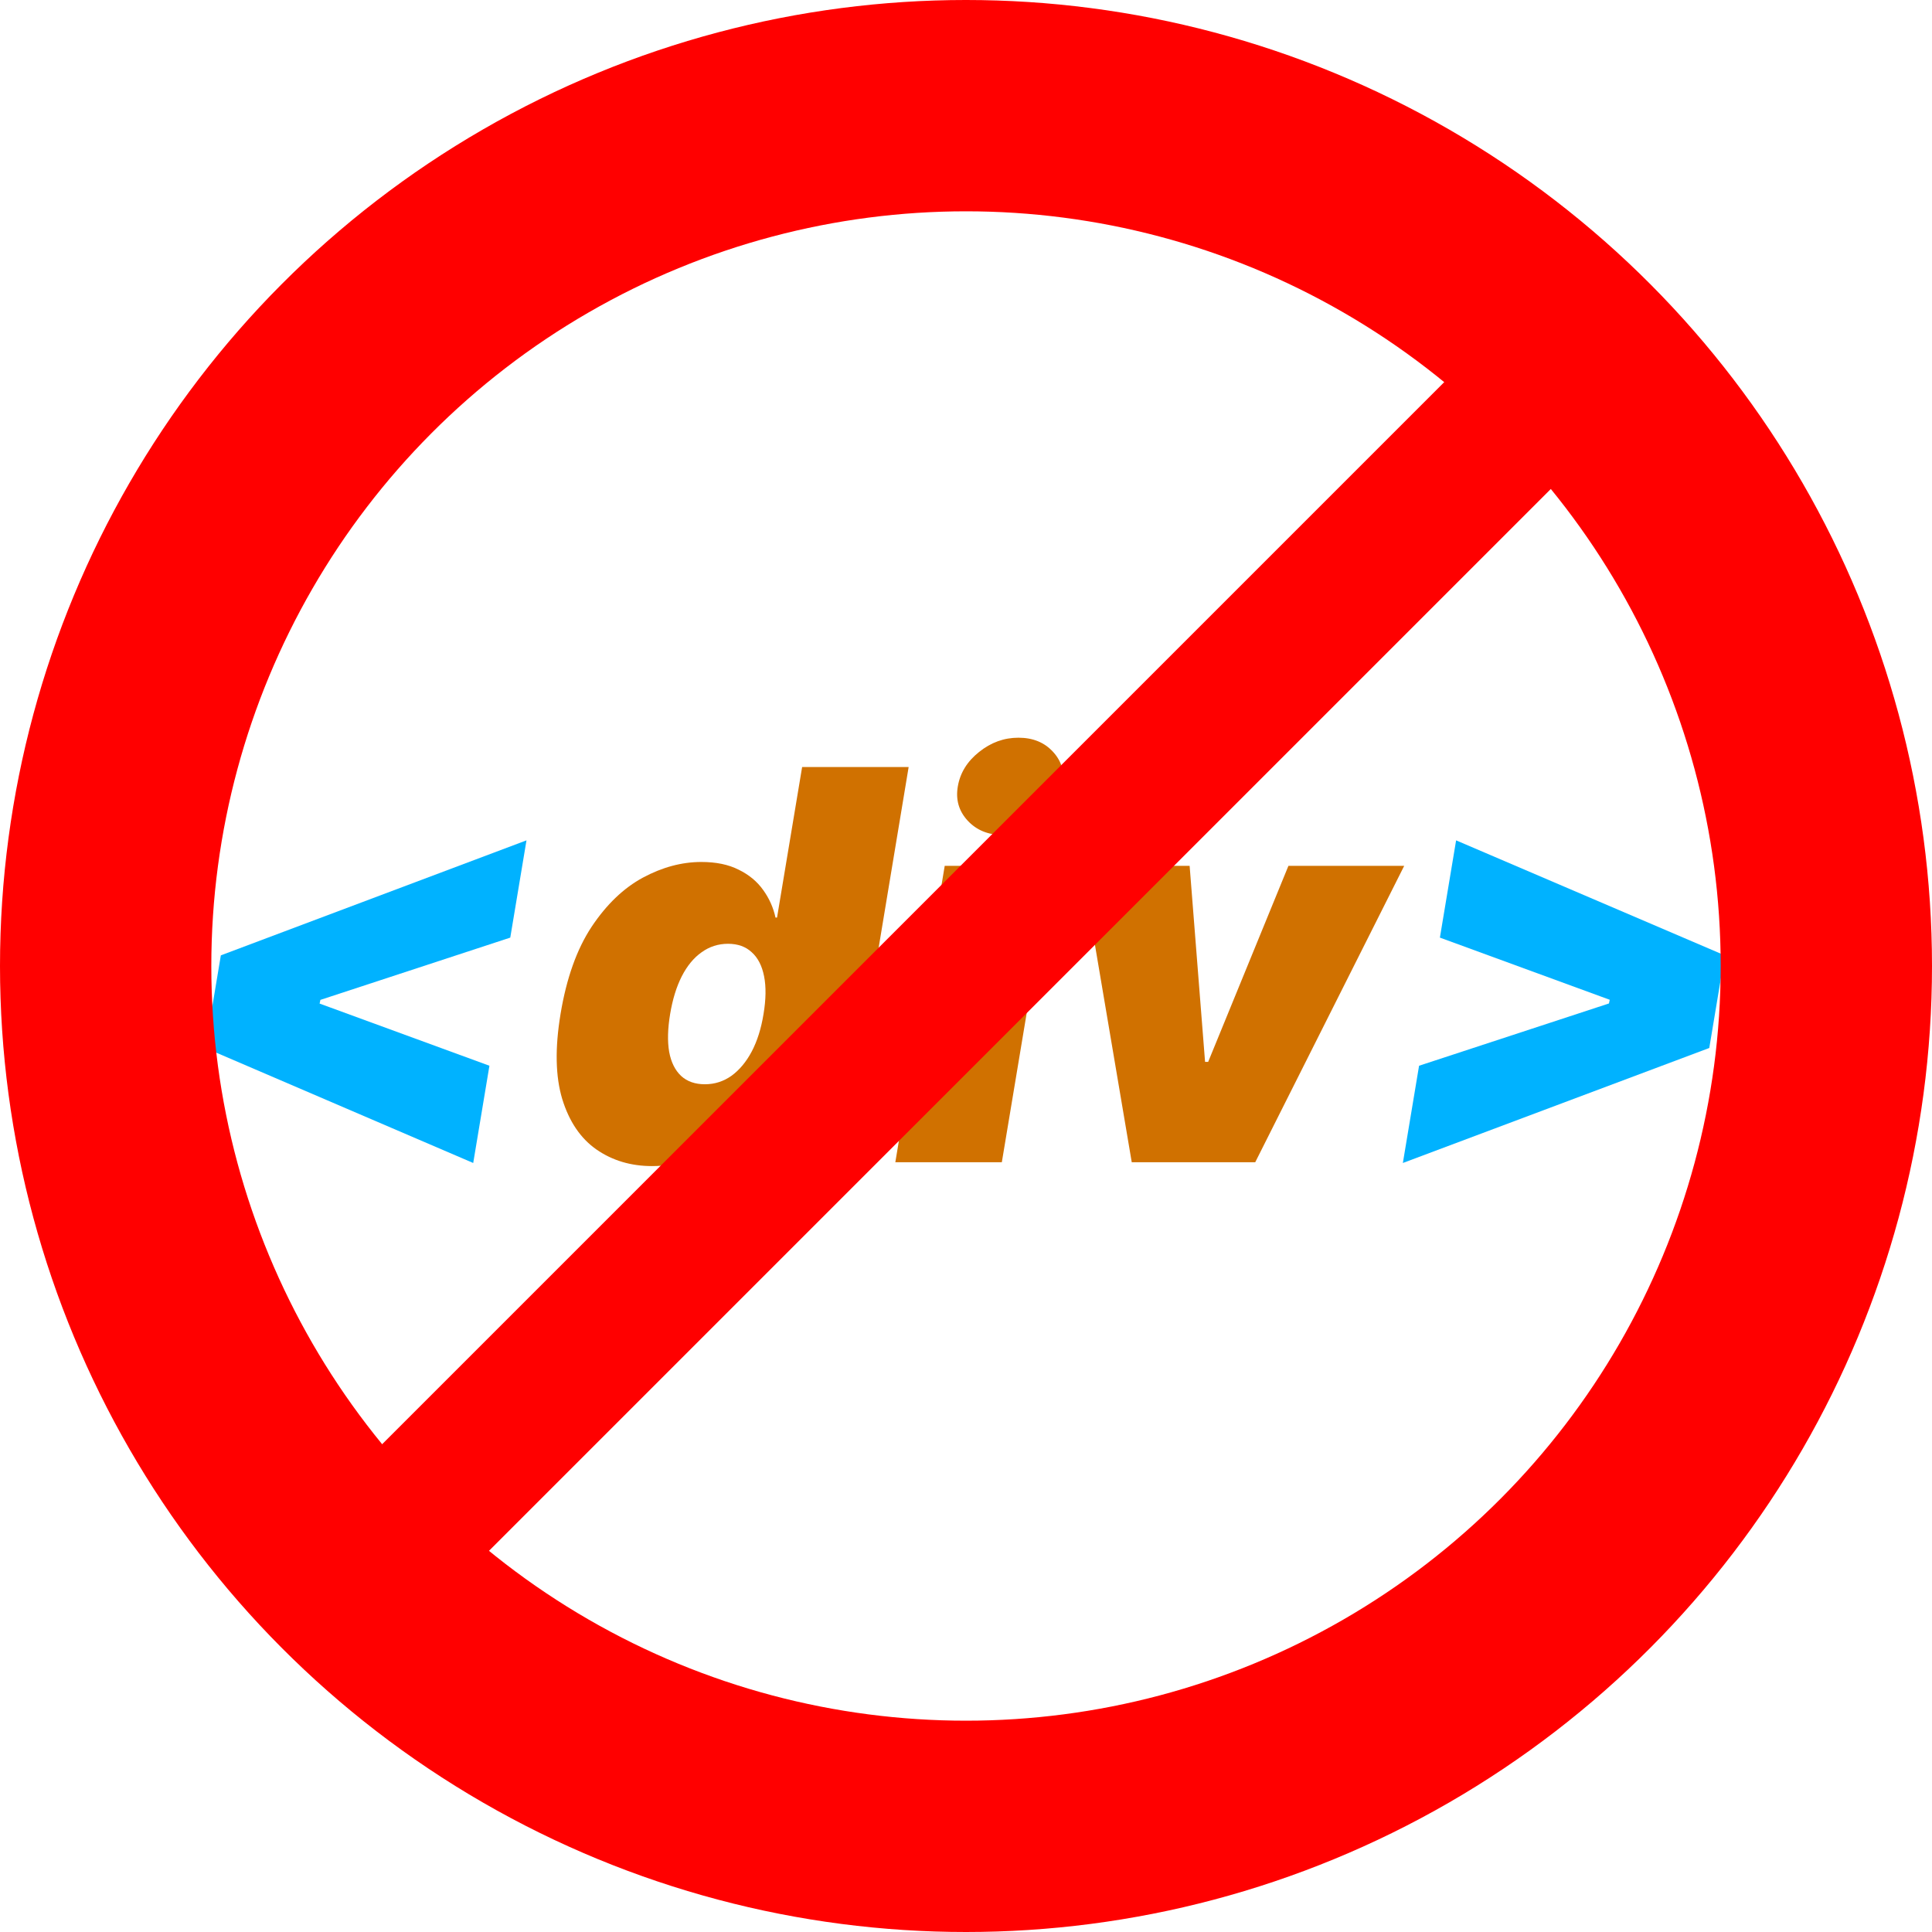 <svg width="128" height="128" viewBox="0 0 128 128" fill="none" xmlns="http://www.w3.org/2000/svg">
<g clip-path="url(#clip0_0_1)">
<path d="M13.608 69.432L14.631 63.295L34.881 55.676L33.807 62.119L21.023 66.312L21.278 66.006L21.125 66.722L20.972 66.415L32.426 70.608L31.352 77.051L13.608 69.432ZM113.244 69.432L92.943 77.051L94.017 70.608L106.801 66.415L106.545 66.722L106.699 66.006L106.852 66.312L95.397 62.119L96.471 55.676L114.267 63.295L113.244 69.432Z" fill="#00B2FF"/>
<path d="M43.197 77.256C41.799 77.256 40.572 76.889 39.515 76.156C38.467 75.423 37.712 74.311 37.252 72.82C36.8 71.328 36.762 69.449 37.137 67.182C37.529 64.812 38.215 62.886 39.195 61.403C40.184 59.92 41.318 58.834 42.596 58.144C43.883 57.453 45.174 57.108 46.469 57.108C47.441 57.108 48.264 57.278 48.937 57.619C49.619 57.952 50.16 58.399 50.56 58.962C50.961 59.516 51.234 60.125 51.379 60.79H51.481L53.143 50.818H60.2L55.853 77H48.847L49.384 73.778H49.231C48.847 74.443 48.357 75.04 47.761 75.568C47.173 76.088 46.495 76.501 45.728 76.808C44.961 77.106 44.117 77.256 43.197 77.256ZM46.7 71.835C47.347 71.835 47.935 71.648 48.464 71.273C48.992 70.889 49.44 70.352 49.806 69.662C50.173 68.963 50.432 68.136 50.586 67.182C50.748 66.21 50.761 65.379 50.624 64.689C50.488 63.99 50.215 63.457 49.806 63.091C49.406 62.716 48.881 62.528 48.234 62.528C47.586 62.528 47.002 62.716 46.482 63.091C45.962 63.457 45.523 63.99 45.166 64.689C44.816 65.379 44.56 66.21 44.398 67.182C44.236 68.153 44.215 68.989 44.334 69.688C44.462 70.378 44.727 70.91 45.127 71.285C45.528 71.652 46.052 71.835 46.7 71.835ZM59.318 77L62.59 57.364H69.647L66.374 77H59.318ZM66.425 55.318C65.471 55.318 64.7 55.003 64.112 54.372C63.523 53.733 63.306 52.974 63.459 52.097C63.613 51.202 64.082 50.443 64.866 49.821C65.65 49.19 66.519 48.875 67.474 48.875C68.437 48.875 69.204 49.19 69.775 49.821C70.346 50.443 70.559 51.202 70.414 52.097C70.278 52.974 69.817 53.733 69.033 54.372C68.258 55.003 67.388 55.318 66.425 55.318ZM93.032 57.364L83.163 77H74.981L71.657 57.364H78.816L79.839 70.352H80.044L85.362 57.364H93.032Z" fill="#D07100"/>
<circle cx="64" cy="64" r="57" stroke="#FF0000" stroke-width="14"/>
<rect x="18" y="103" width="120.234" height="10" transform="rotate(-45 18 103)" fill="#FF0000"/>
</g>
<defs>
<clipPath id="clip0_0_1">
<rect width="128" height="128" fill="white"/>
</clipPath>
</defs>
</svg>
